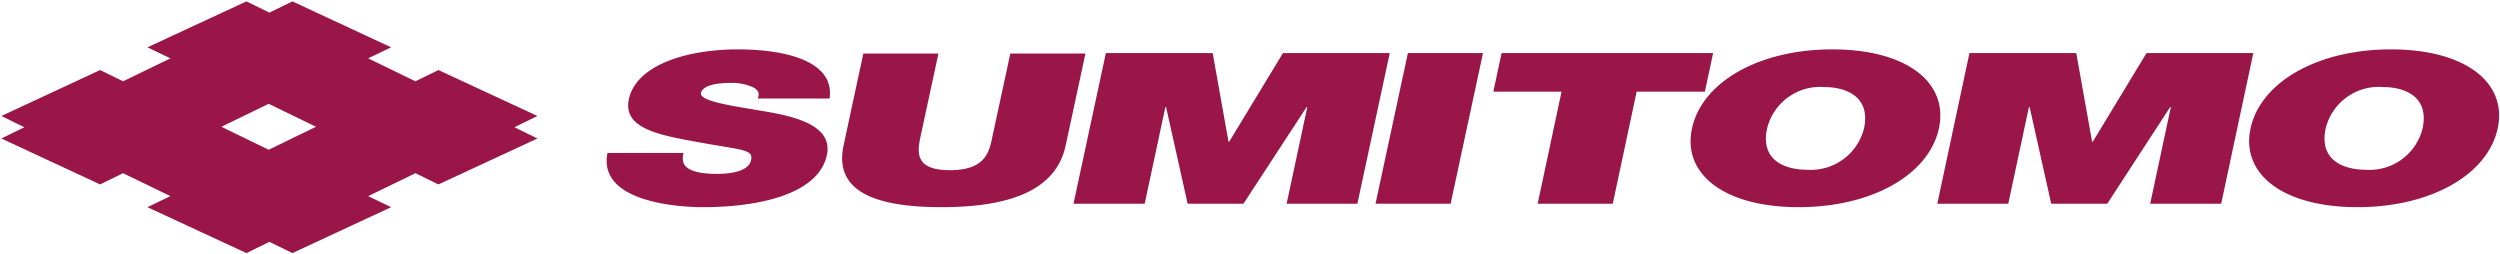 <svg id="Слой_1" data-name="Слой 1" xmlns="http://www.w3.org/2000/svg" viewBox="0 0 108.85 11.08"><defs><style>.cls-1{fill:#9a1648}</style></defs><path class="cls-1" d="M119.71 1454.5l-2.06-1 2.06-1 2.06 1zm11.7-1.47l-4.31-2-1 .49-2.06-1 1-.48-4.3-2-1 .49-1-.49-4.31 2 1 .48-2.06 1-1-.49-4.3 2 1 .49-1 .49 4.3 2 1-.49 2.06 1-1 .48 4.31 2 1-.49 1 .49 4.3-2-1-.48 2.06-1 1 .49 4.31-2-1-.49zM137.77 1454.64a.75.75 0 0 0 0 .43c.15.4.85.48 1.46.48s1.37-.11 1.48-.59-.37-.44-2.13-.76-3.47-.58-3.19-1.9c.33-1.51 2.56-2.17 4.74-2.17s4.23.55 4 2.14H141c.11-.24 0-.41-.27-.52a2.27 2.27 0 0 0-.93-.16c-.45 0-1.19.07-1.27.44s1.45.57 2.9.82 2.84.69 2.58 1.89c-.37 1.71-3 2.26-5.39 2.26-1.2 0-4.58-.26-4.16-2.36zM154.41 1454.31c-.39 1.82-2.17 2.69-5.41 2.69s-4.65-.87-4.26-2.69l.86-4h3.27l-.77 3.57c-.14.67-.32 1.51 1.27 1.51s1.72-.84 1.86-1.51l.77-3.57h3.27z" transform="translate(-108.01 -1447.98)"/><path class="cls-1" d="M48.15 2.31h4.65l.69 3.86h.03l2.34-3.86h4.65L59.1 8.87h-3.08l.9-4.21h-.03l-2.75 4.21h-2.43l-.94-4.21h-.03l-.9 4.21h-3.1l1.41-6.56zM61.3 2.31h3.27l-1.41 6.56h-3.27l1.41-6.56zM67.99 3.99h-2.97l.36-1.68h9.21l-.36 1.68h-2.97l-1.04 4.88h-3.27l1.04-4.88z"/><path class="cls-1" d="M186.67 1455.37a2.39 2.39 0 0 0 2.5-1.8c.31-1.46-.9-1.8-1.73-1.8a2.38 2.38 0 0 0-2.49 1.8c-.32 1.46.89 1.8 1.72 1.8m1.12-5.24c3.23 0 5.07 1.44 4.64 3.44s-2.89 3.43-6.11 3.43-5.07-1.43-4.64-3.43 2.89-3.44 6.11-3.44" transform="translate(-108.01 -1447.98)"/><path class="cls-1" d="M85.75 2.31h4.65l.69 3.86h.03l2.34-3.86h4.65l-1.4 6.56h-3.09l.9-4.21h-.03l-2.74 4.21h-2.44l-.94-4.21h-.03l-.9 4.21h-3.09l1.4-6.56z"/><path class="cls-1" d="M211 1455.37a2.38 2.38 0 0 0 2.49-1.8c.31-1.46-.89-1.8-1.72-1.8a2.38 2.38 0 0 0-2.5 1.8c-.31 1.46.89 1.8 1.73 1.8m1.12-5.24c3.22 0 5.07 1.44 4.64 3.44s-2.89 3.43-6.11 3.43-5.08-1.43-4.65-3.43 2.89-3.44 6.12-3.44" transform="translate(-108.01 -1447.98)"/></svg>